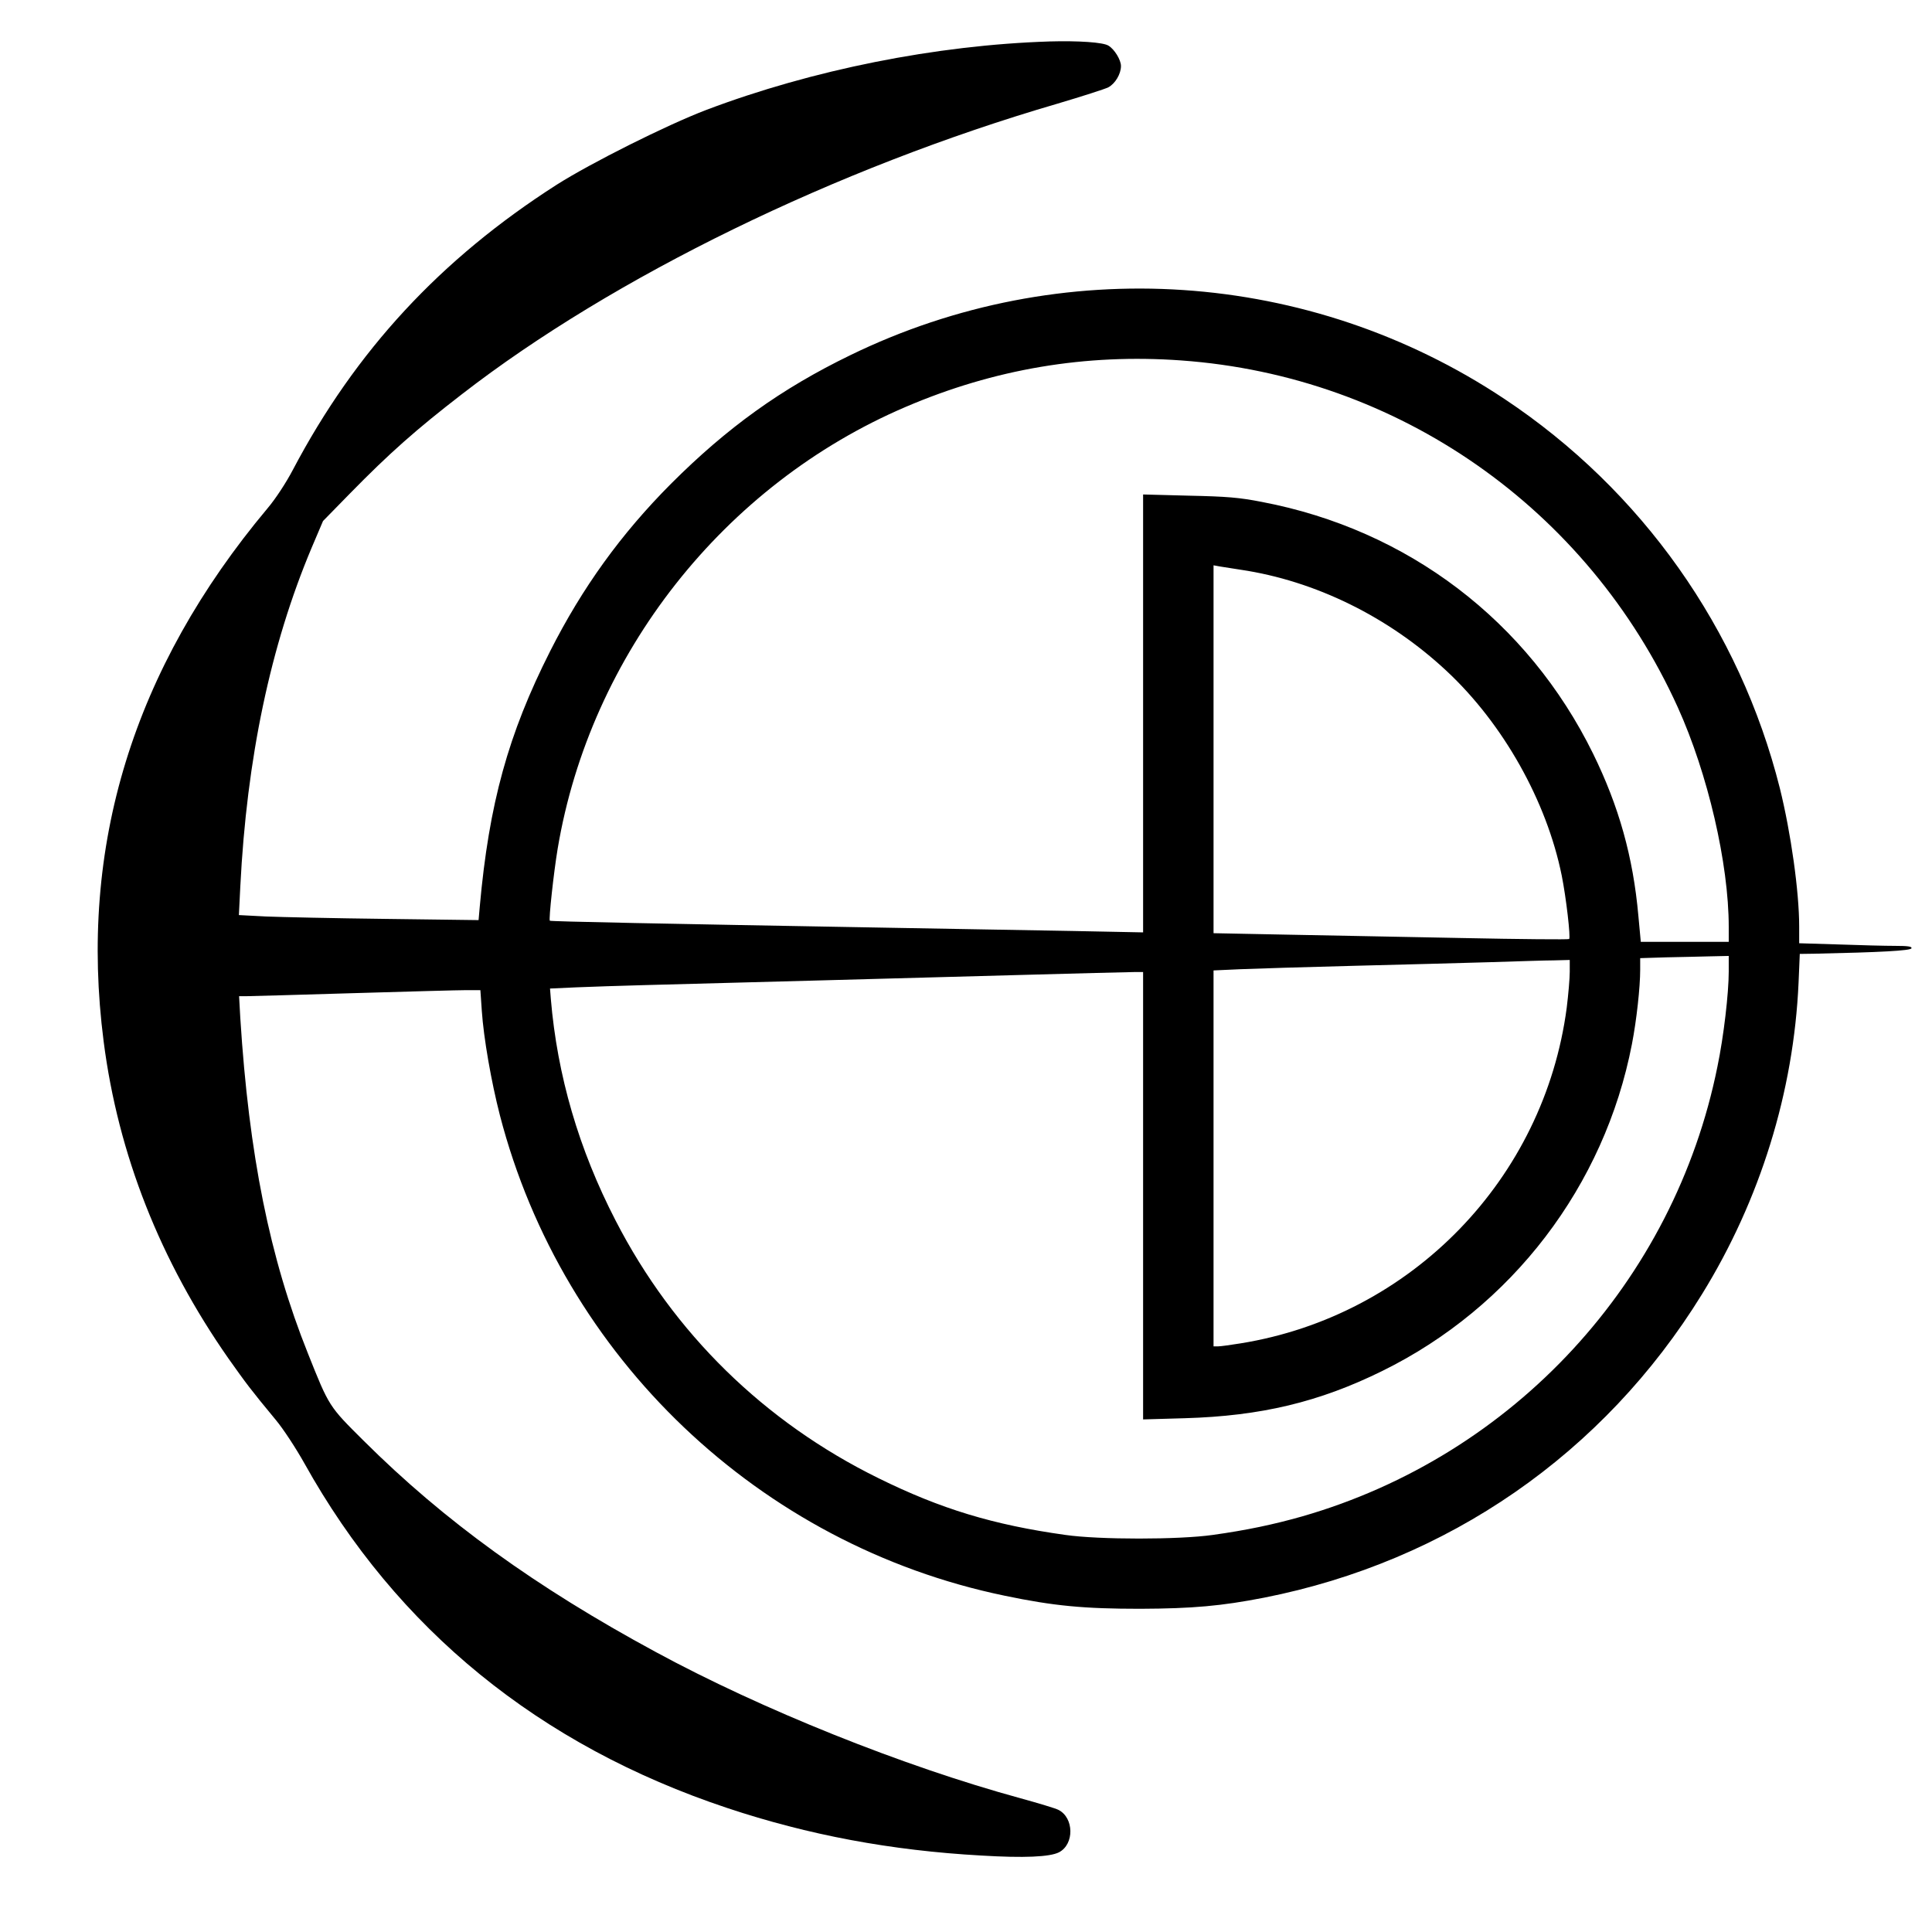 <?xml version="1.0" standalone="no"?>
<!DOCTYPE svg PUBLIC "-//W3C//DTD SVG 20010904//EN"
 "http://www.w3.org/TR/2001/REC-SVG-20010904/DTD/svg10.dtd">
<svg version="1.0" xmlns="http://www.w3.org/2000/svg"
 width="960pt" height="960pt" viewBox="0 0 960 960"
 preserveAspectRatio="xMidYMid meet">
<g transform="translate(0,960) scale(0.1,-0.1)"
fill="#000000" stroke="none">
<path d="M5215 9394 c-564 -18 -1179 -141 -1705 -340 -197 -75 -574 -264 -744
-372 -578 -370 -999 -825 -1311 -1417 -33 -63 -86 -144 -125 -190 -669 -798
-940 -1681 -815 -2650 72 -561 281 -1090 620 -1575 88 -124 109 -153 235 -305
37 -44 101 -142 143 -217 459 -824 1167 -1401 2101 -1712 402 -134 813 -211
1261 -236 214 -13 342 -7 387 16 77 40 75 172 -3 211 -13 7 -99 33 -190 58
-582 159 -1287 442 -1812 727 -595 322 -1049 650 -1449 1048 -174 173 -172
169 -278 435 -190 474 -293 987 -336 1667 l-6 108 38 0 c22 0 260 7 529 15
270 8 522 15 561 15 l71 0 7 -102 c9 -135 47 -353 90 -520 312 -1203 1290
-2135 2508 -2387 244 -51 395 -65 673 -65 261 1 405 14 615 55 914 180 1689
716 2177 1508 289 468 456 1006 480 1549 l6 142 71 1 c329 7 480 15 484 27 3
9 -18 12 -81 12 -46 0 -172 3 -280 7 l-197 6 0 83 c0 174 -41 465 -96 687
-199 792 -686 1481 -1369 1935 -968 644 -2205 726 -3250 217 -344 -167 -612
-360 -891 -639 -248 -249 -440 -515 -600 -831 -209 -413 -304 -758 -350 -1269
l-6 -68 -461 6 c-254 3 -522 9 -596 12 l-134 7 7 141 c32 638 150 1198 354
1683 l57 134 135 138 c195 199 327 316 555 492 751 582 1859 1123 2960 1444
121 36 234 72 252 81 34 18 63 66 63 106 0 30 -32 83 -62 101 -26 17 -151 25
-293 21z m654 -1585 c1078 -77 2020 -735 2468 -1724 149 -329 253 -776 253
-1091 l0 -74 -218 0 -219 0 -12 129 c-26 293 -97 545 -225 806 -324 659 -920
1113 -1646 1251 -112 22 -174 27 -362 31 l-228 6 0 -1088 0 -1088 -352 7
c-194 3 -603 11 -908 16 -1130 20 -1685 31 -1688 35 -6 6 19 238 39 358 162
966 826 1809 1729 2195 441 189 895 265 1369 231z m296 -1040 c370 -55 735
-234 1023 -503 281 -262 497 -646 572 -1016 22 -109 45 -308 37 -316 -3 -3
-243 -1 -533 5 -291 6 -688 13 -881 17 l-353 7 0 914 0 914 33 -6 c17 -3 64
-10 102 -16z m2425 -1996 c0 -108 -25 -323 -56 -472 -215 -1069 -1013 -1934
-2064 -2236 -141 -40 -278 -69 -444 -92 -169 -24 -565 -24 -732 0 -358 50
-619 129 -929 282 -567 279 -1018 720 -1306 1280 -183 354 -290 721 -322 1102
l-4 51 131 6 c72 3 223 8 336 11 429 11 1336 36 1853 50 297 8 559 15 583 15
l44 0 0 -1111 0 -1112 208 6 c377 11 667 80 981 235 644 317 1104 920 1240
1624 23 118 41 283 41 369 l0 58 128 4 c70 1 169 4 220 5 l92 2 0 -77z m-790
-2 c0 -33 -7 -113 -15 -178 -112 -851 -772 -1531 -1620 -1668 -49 -8 -100 -15
-112 -15 l-23 0 0 934 0 934 133 6 c72 3 328 11 567 17 239 6 543 14 675 18
132 4 275 9 318 9 l77 2 0 -59z"/>
</g>
</svg>
